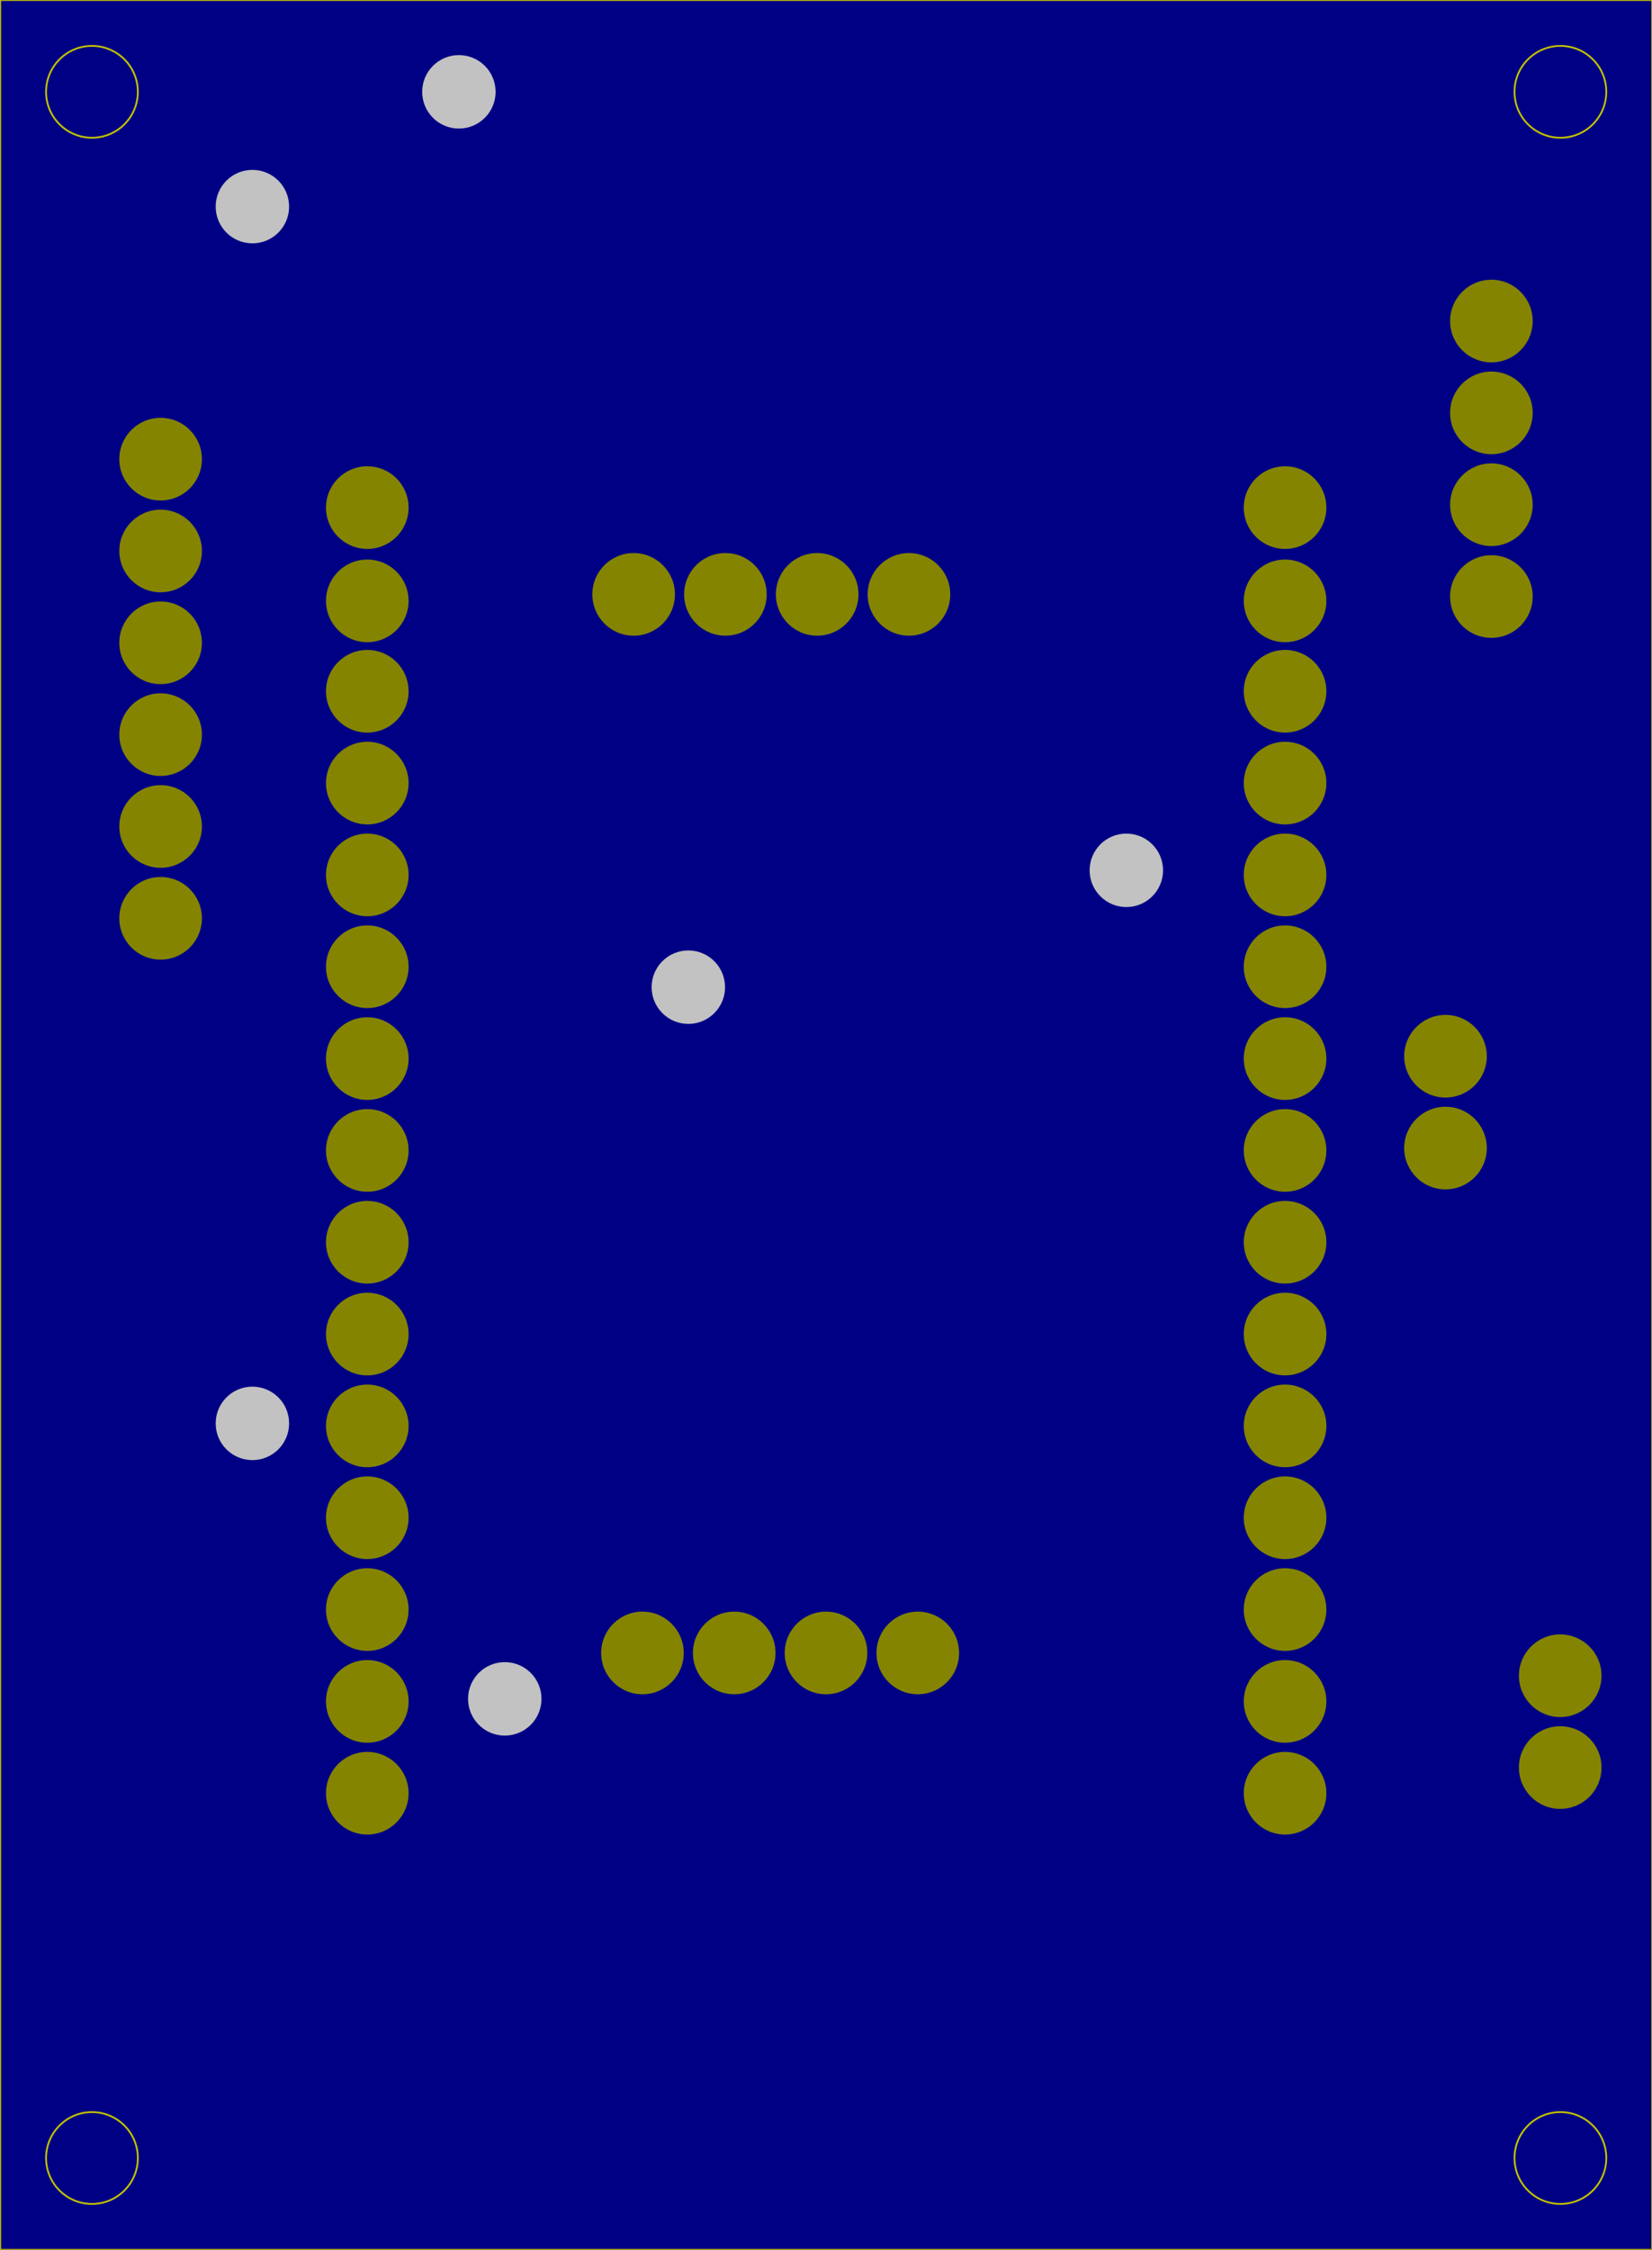 <?xml version="1.0" standalone="no"?>
 <!DOCTYPE svg PUBLIC "-//W3C//DTD SVG 1.1//EN" 
 "http://www.w3.org/Graphics/SVG/1.1/DTD/svg11.dtd"> 
<svg
  xmlns:svg="http://www.w3.org/2000/svg"
  xmlns="http://www.w3.org/2000/svg"
  xmlns:xlink="http://www.w3.org/1999/xlink"
  version="1.1"
  width="45.72mm" height="62.23mm" viewBox="0 0 45.72 62.23">
<title>SVG Image created as mask.svg date 2024/12/15 15:42:03 </title>
  <desc>Image generated by PCBNEW </desc>
<g style="fill:#000000; fill-opacity:1;stroke:#000000; stroke-opacity:1;
stroke-linecap:round; stroke-linejoin:round;"
 transform="translate(0 0) scale(1 1)">
<path style="fill:#000084; fill-opacity:1; 
stroke:#000084; stroke-width:0.1; stroke-opacity:1; 
stroke-linecap:round; stroke-linejoin:round;fill-rule:evenodd;"
d="M 45.72,15.875
45.72,63.5
0,63.5
0,0
45.72,0
Z" /> 
</g>
<g style="fill:#848400; fill-opacity:1; stroke:none;">
<circle cx="10.165" cy="14.04" r="1.143" /> 
</g>
<g style="fill:#848400; fill-opacity:1; stroke:none;">
<circle cx="10.165" cy="16.62" r="1.143" /> 
</g>
<g style="fill:#848400; fill-opacity:1; stroke:none;">
<circle cx="10.165" cy="19.12" r="1.143" /> 
</g>
<g style="fill:#848400; fill-opacity:1; stroke:none;">
<circle cx="10.165" cy="21.66" r="1.143" /> 
</g>
<g style="fill:#848400; fill-opacity:1; stroke:none;">
<circle cx="10.165" cy="24.2" r="1.143" /> 
</g>
<g style="fill:#848400; fill-opacity:1; stroke:none;">
<circle cx="10.165" cy="26.74" r="1.143" /> 
</g>
<g style="fill:#848400; fill-opacity:1; stroke:none;">
<circle cx="10.165" cy="29.28" r="1.143" /> 
</g>
<g style="fill:#848400; fill-opacity:1; stroke:none;">
<circle cx="10.165" cy="31.82" r="1.143" /> 
</g>
<g style="fill:#848400; fill-opacity:1; stroke:none;">
<circle cx="10.165" cy="34.36" r="1.143" /> 
</g>
<g style="fill:#848400; fill-opacity:1; stroke:none;">
<circle cx="10.165" cy="36.9" r="1.143" /> 
</g>
<g style="fill:#848400; fill-opacity:1; stroke:none;">
<circle cx="10.165" cy="39.44" r="1.143" /> 
</g>
<g style="fill:#848400; fill-opacity:1; stroke:none;">
<circle cx="10.165" cy="41.98" r="1.143" /> 
</g>
<g style="fill:#848400; fill-opacity:1; stroke:none;">
<circle cx="10.165" cy="44.52" r="1.143" /> 
</g>
<g style="fill:#848400; fill-opacity:1; stroke:none;">
<circle cx="10.165" cy="47.06" r="1.143" /> 
</g>
<g style="fill:#848400; fill-opacity:1; stroke:none;">
<circle cx="10.165" cy="49.6" r="1.143" /> 
</g>
<g style="fill:#848400; fill-opacity:1; stroke:none;">
<circle cx="35.565" cy="49.6" r="1.143" /> 
</g>
<g style="fill:#848400; fill-opacity:1; stroke:none;">
<circle cx="35.565" cy="47.06" r="1.143" /> 
</g>
<g style="fill:#848400; fill-opacity:1; stroke:none;">
<circle cx="35.565" cy="44.52" r="1.143" /> 
</g>
<g style="fill:#848400; fill-opacity:1; stroke:none;">
<circle cx="35.565" cy="41.98" r="1.143" /> 
</g>
<g style="fill:#848400; fill-opacity:1; stroke:none;">
<circle cx="35.565" cy="39.44" r="1.143" /> 
</g>
<g style="fill:#848400; fill-opacity:1; stroke:none;">
<circle cx="35.565" cy="36.9" r="1.143" /> 
</g>
<g style="fill:#848400; fill-opacity:1; stroke:none;">
<circle cx="35.565" cy="34.36" r="1.143" /> 
</g>
<g style="fill:#848400; fill-opacity:1; stroke:none;">
<circle cx="35.565" cy="31.82" r="1.143" /> 
</g>
<g style="fill:#848400; fill-opacity:1; stroke:none;">
<circle cx="35.565" cy="29.28" r="1.143" /> 
</g>
<g style="fill:#848400; fill-opacity:1; stroke:none;">
<circle cx="35.565" cy="26.74" r="1.143" /> 
</g>
<g style="fill:#848400; fill-opacity:1; stroke:none;">
<circle cx="35.565" cy="24.2" r="1.143" /> 
</g>
<g style="fill:#848400; fill-opacity:1; stroke:none;">
<circle cx="35.565" cy="21.66" r="1.143" /> 
</g>
<g style="fill:#848400; fill-opacity:1; stroke:none;">
<circle cx="35.565" cy="19.12" r="1.143" /> 
</g>
<g style="fill:#848400; fill-opacity:1; stroke:none;">
<circle cx="35.565" cy="16.62" r="1.143" /> 
</g>
<g style="fill:#848400; fill-opacity:1; stroke:none;">
<circle cx="35.565" cy="14.04" r="1.143" /> 
</g>
<g style="fill:#848400; fill-opacity:1; stroke:none;">
<circle cx="43.18" cy="46.35" r="1.143" /> 
</g>
<g style="fill:#848400; fill-opacity:1; stroke:none;">
<circle cx="43.18" cy="48.89" r="1.143" /> 
</g>
<g style="fill:#848400; fill-opacity:1; stroke:none;">
<circle cx="25.4" cy="45.72" r="1.143" /> 
</g>
<g style="fill:#848400; fill-opacity:1; stroke:none;">
<circle cx="22.86" cy="45.72" r="1.143" /> 
</g>
<g style="fill:#848400; fill-opacity:1; stroke:none;">
<circle cx="20.32" cy="45.72" r="1.143" /> 
</g>
<g style="fill:#848400; fill-opacity:1; stroke:none;">
<circle cx="17.78" cy="45.72" r="1.143" /> 
</g>
<g style="fill:#848400; fill-opacity:1; stroke:none;">
<circle cx="4.445" cy="25.4" r="1.143" /> 
</g>
<g style="fill:#848400; fill-opacity:1; stroke:none;">
<circle cx="4.445" cy="22.86" r="1.143" /> 
</g>
<g style="fill:#848400; fill-opacity:1; stroke:none;">
<circle cx="4.445" cy="20.32" r="1.143" /> 
</g>
<g style="fill:#848400; fill-opacity:1; stroke:none;">
<circle cx="4.445" cy="17.78" r="1.143" /> 
</g>
<g style="fill:#848400; fill-opacity:1; stroke:none;">
<circle cx="4.445" cy="15.24" r="1.143" /> 
</g>
<g style="fill:#848400; fill-opacity:1; stroke:none;">
<circle cx="4.445" cy="12.7" r="1.143" /> 
</g>
<g style="fill:#848400; fill-opacity:1; stroke:none;">
<circle cx="40.005" cy="31.755" r="1.143" /> 
</g>
<g style="fill:#848400; fill-opacity:1; stroke:none;">
<circle cx="40.005" cy="29.215" r="1.143" /> 
</g>
<g style="fill:#848400; fill-opacity:1; stroke:none;">
<circle cx="41.275" cy="16.5" r="1.143" /> 
</g>
<g style="fill:#848400; fill-opacity:1; stroke:none;">
<circle cx="41.275" cy="13.96" r="1.143" /> 
</g>
<g style="fill:#848400; fill-opacity:1; stroke:none;">
<circle cx="41.275" cy="11.42" r="1.143" /> 
</g>
<g style="fill:#848400; fill-opacity:1; stroke:none;">
<circle cx="41.275" cy="8.88" r="1.143" /> 
</g>
<g style="fill:#848400; fill-opacity:1; stroke:none;">
<circle cx="17.536" cy="16.44" r="1.143" /> 
</g>
<g style="fill:#848400; fill-opacity:1; stroke:none;">
<circle cx="20.076" cy="16.44" r="1.143" /> 
</g>
<g style="fill:#848400; fill-opacity:1; stroke:none;">
<circle cx="22.616" cy="16.44" r="1.143" /> 
</g>
<g style="fill:#848400; fill-opacity:1; stroke:none;">
<circle cx="25.156" cy="16.44" r="1.143" /> 
</g>
<g style="fill:#C2C2C2; fill-opacity:1; stroke:none;">
<circle cx="6.985" cy="39.37" r="1.016" /> 
</g>
<g style="fill:#C2C2C2; fill-opacity:1; stroke:none;">
<circle cx="6.985" cy="5.715" r="1.016" /> 
</g>
<g style="fill:#C2C2C2; fill-opacity:1; stroke:none;">
<circle cx="13.97" cy="46.99" r="1.016" /> 
</g>
<g style="fill:#C2C2C2; fill-opacity:1; stroke:none;">
<circle cx="12.7" cy="2.54" r="1.016" /> 
</g>
<g style="fill:#C2C2C2; fill-opacity:1; stroke:none;">
<circle cx="19.05" cy="27.305" r="1.016" /> 
</g>
<g style="fill:#C2C2C2; fill-opacity:1; stroke:none;">
<circle cx="31.172" cy="24.073" r="1.016" /> 
</g>
<g style="fill:none; 
stroke:#C2C200; stroke-width:0.05; stroke-opacity:1; 
stroke-linecap:round; stroke-linejoin:round;">
<circle cx="43.185" cy="2.54" r="1.27" /> 
<circle cx="2.545" cy="59.69" r="1.27" /> 
<path d="M0.005 0
L0.005 62.23
" />
<circle cx="2.545" cy="2.54" r="1.27" /> 
<path d="M0.005 0
L45.725 0
" />
<path d="M45.725 62.23
L45.725 0
" />
<path d="M0.005 62.23
L45.725 62.23
" />
<circle cx="43.185" cy="59.69" r="1.27" /> 
</g> 
</svg>
